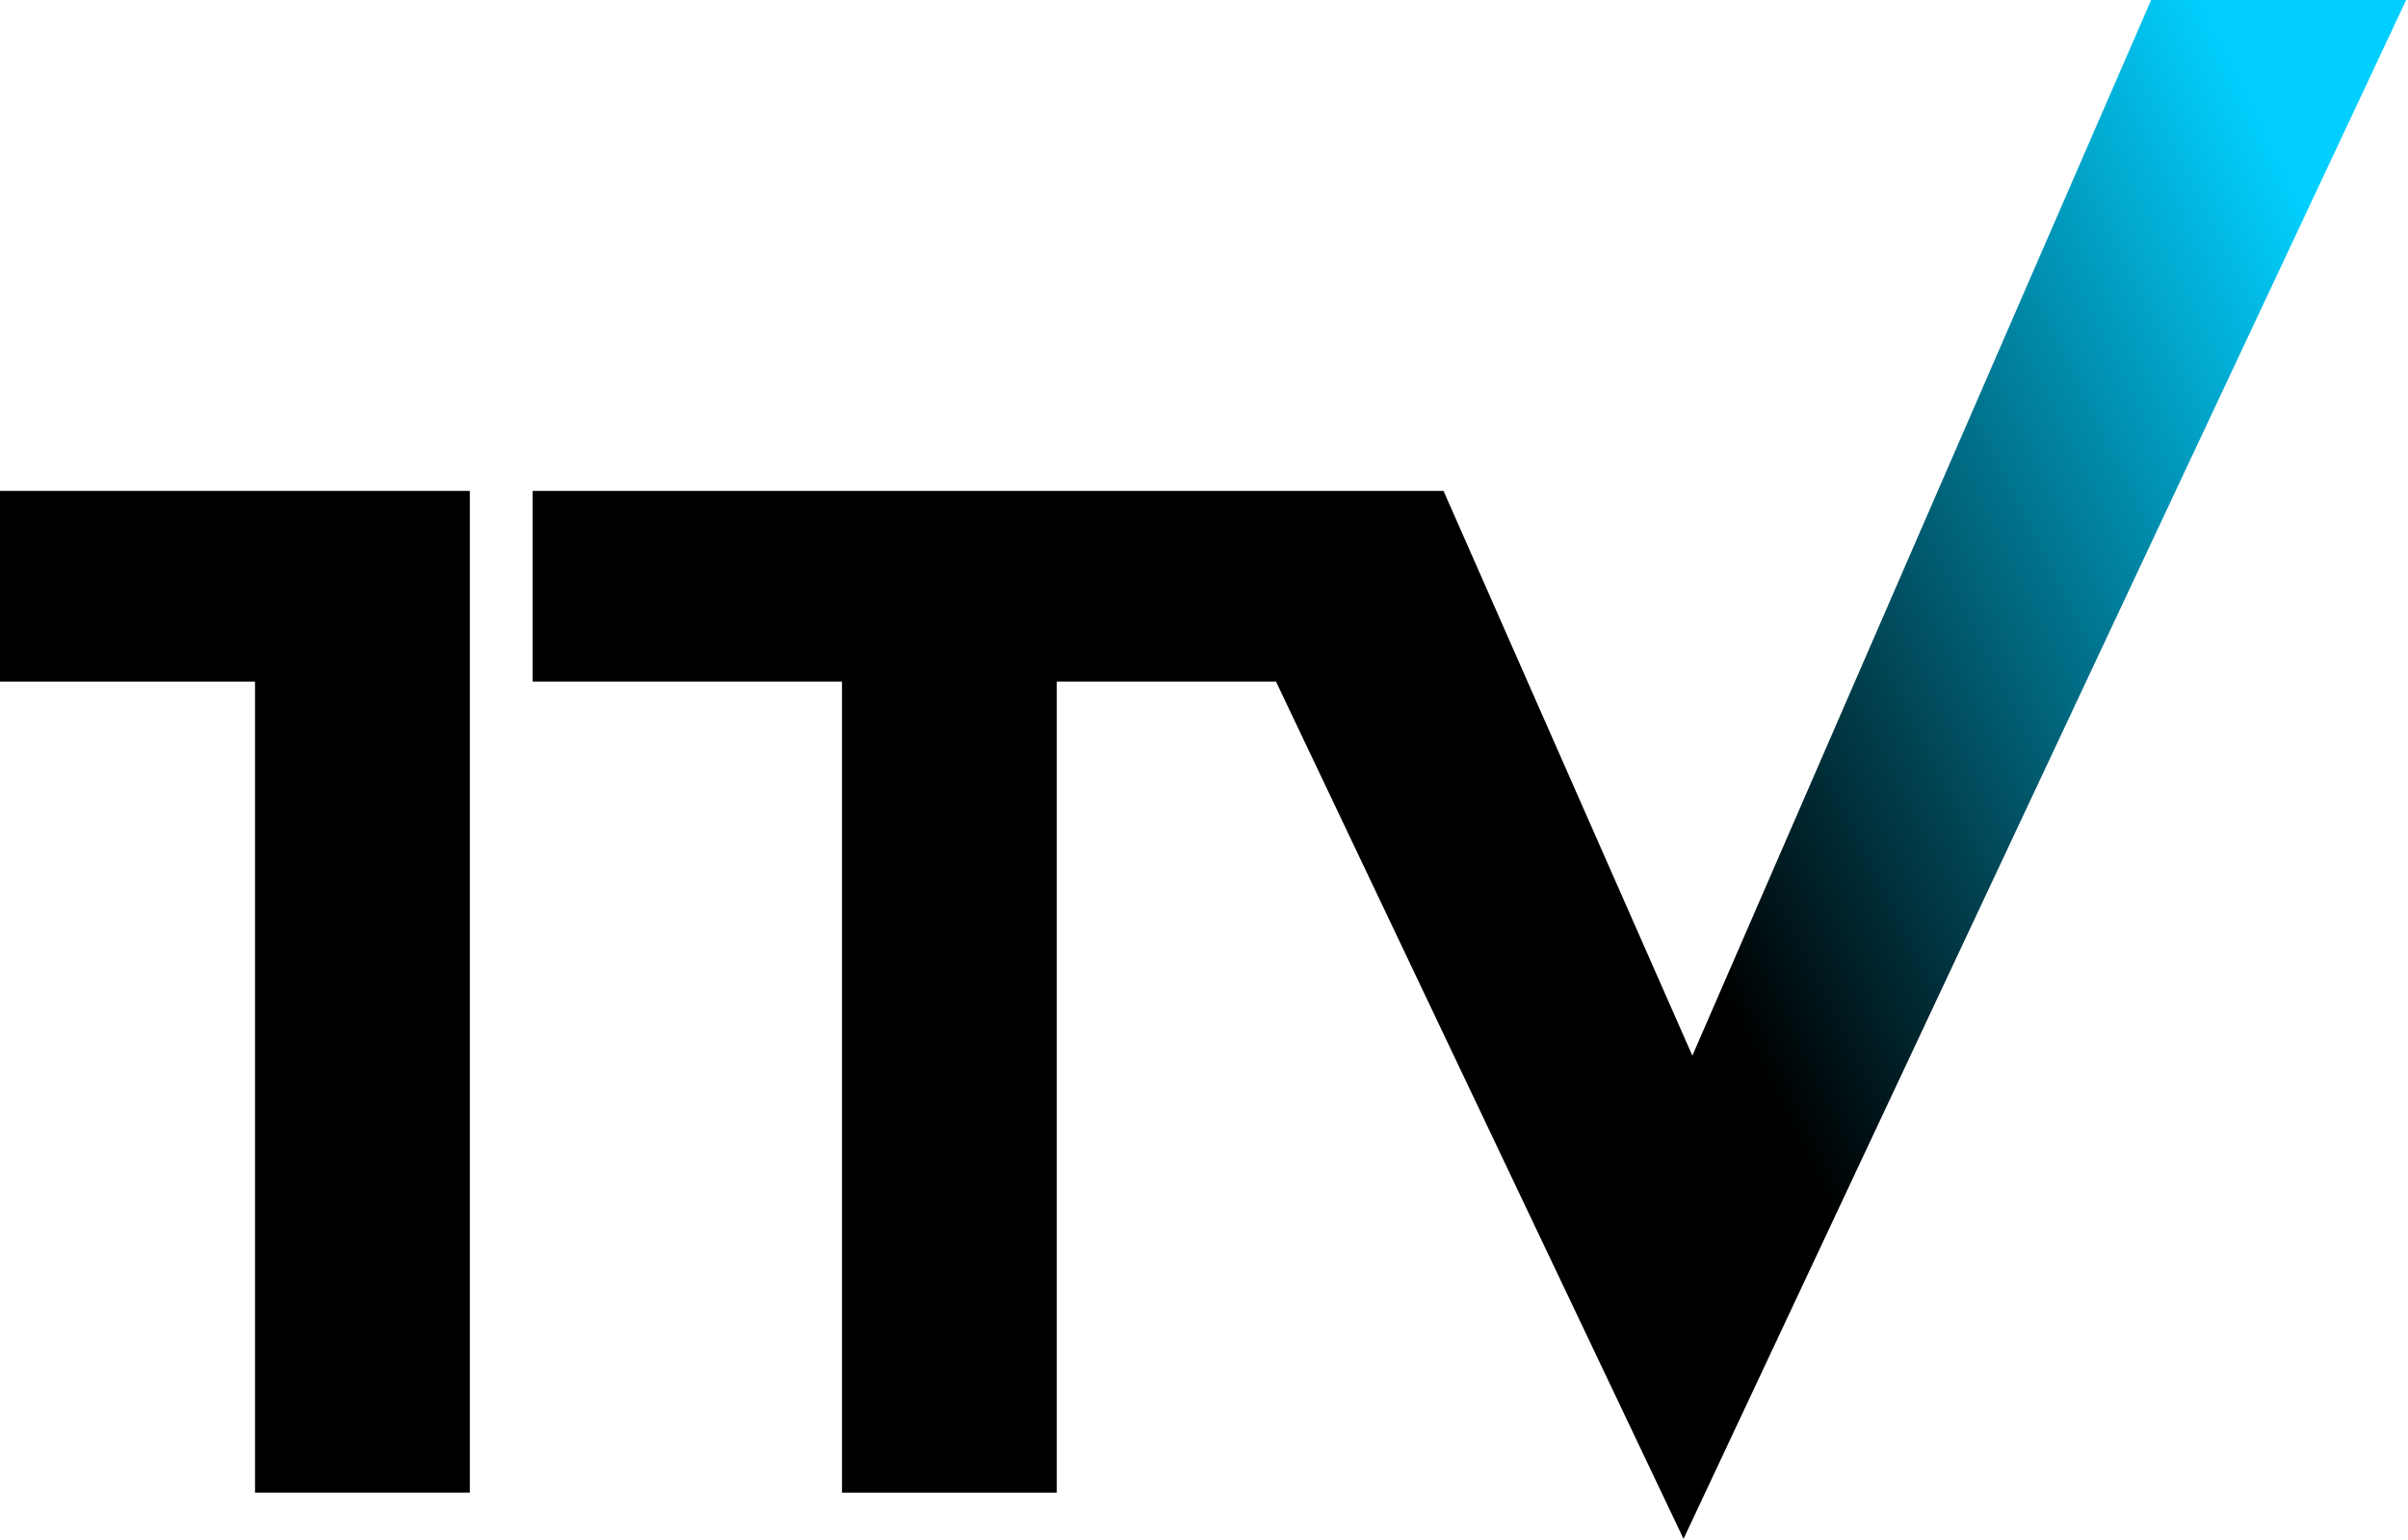 <svg width="630" height="403" viewBox="0 0 630 403" fill="none" xmlns="http://www.w3.org/2000/svg"><path d="M122.921 128.447v262.097h-56.2V178.34H0v-49.893h122.921z" fill="#000"/><path d="M629.522 0L440.457 402.646 333.841 178.34h-57.355v212.204h-56.2V178.34h-80.945v-49.893h238.326l65.103 147.768L562.8 0h66.722z" fill="url(#paint0_linear_0_292)"/><defs><linearGradient id="paint0_linear_0_292" x1="636.156" y1="120.776" x2="431.203" y2="222.458" gradientUnits="userSpaceOnUse"><stop offset="0" stop-color="#02CFFE"/><stop offset=".999"/></linearGradient></defs></svg>